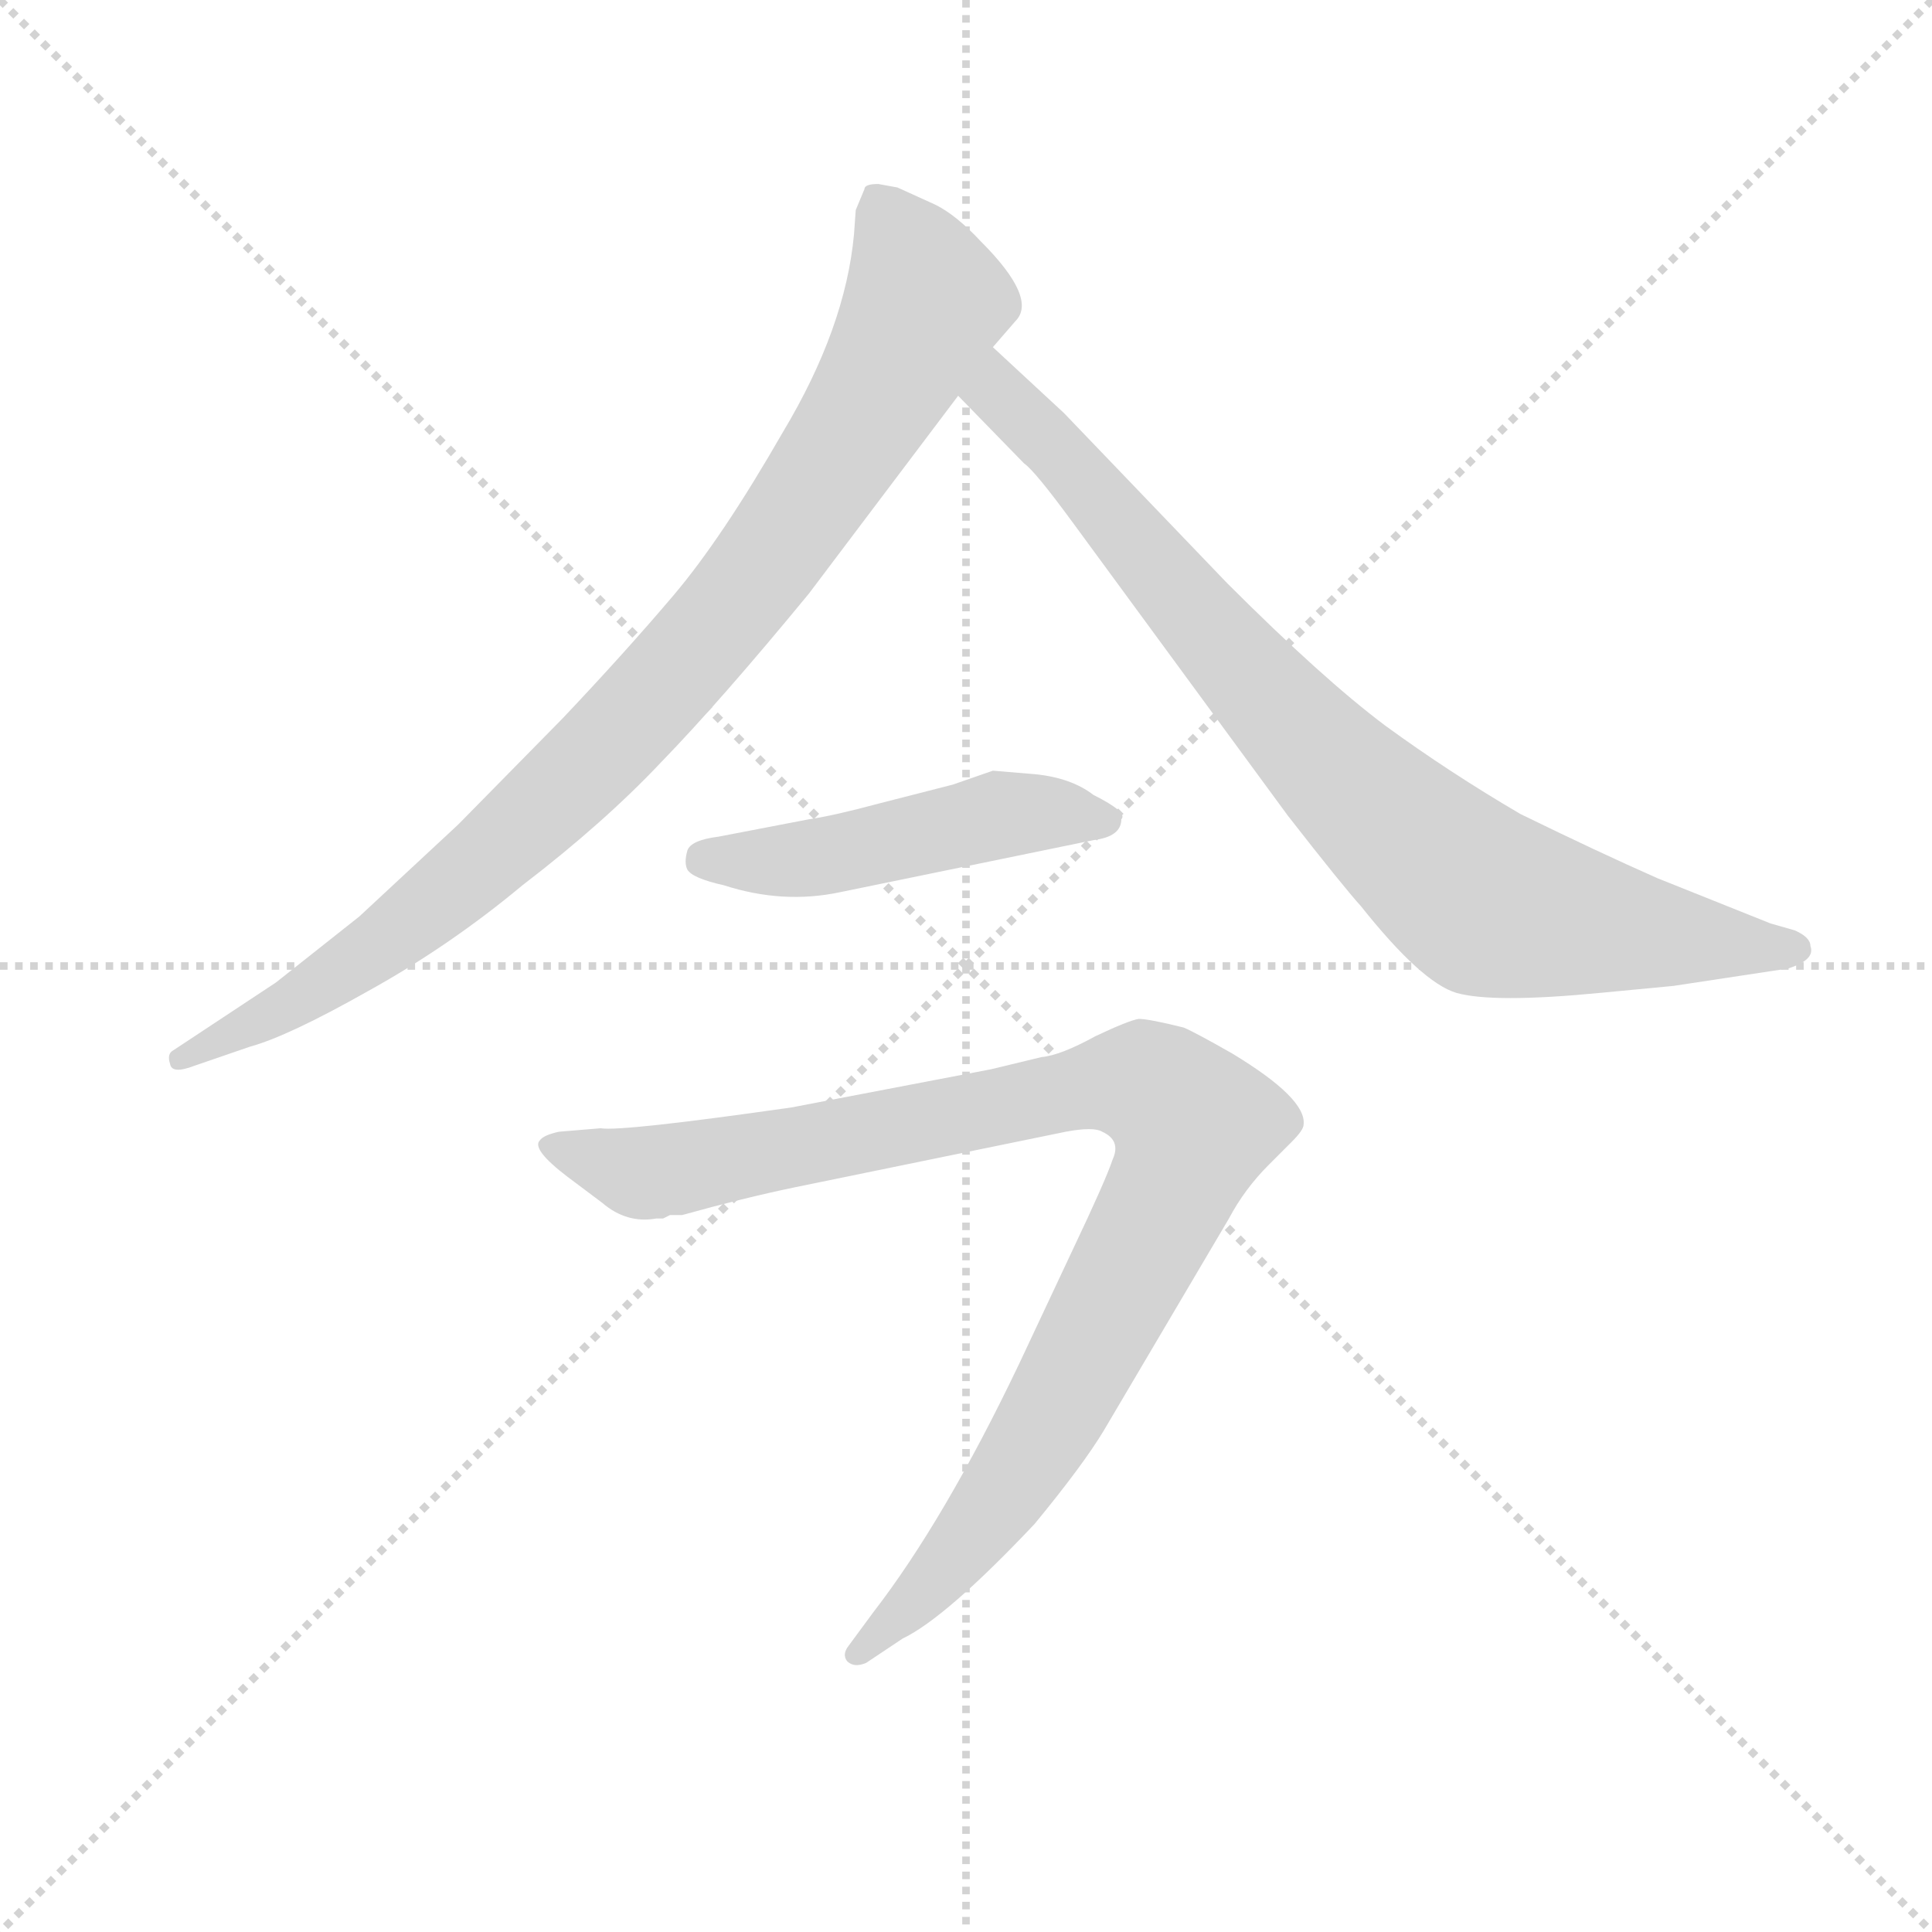 <svg version="1.1" viewBox="0 0 1024 1024" xmlns="http://www.w3.org/2000/svg">
  <g stroke="lightgray" stroke-dasharray="1,1" stroke-width="1" transform="scale(4, 4)">
    <line x1="0" y1="0" x2="256" y2="256"></line>
    <line x1="256" y1="0" x2="0" y2="256"></line>
    <line x1="128" y1="0" x2="128" y2="256"></line>
    <line x1="0" y1="128" x2="256" y2="128"></line>
  </g>
  <g transform="scale(0.92, -0.92) translate(60, -830)">
    <style type="text/css">
      
        @keyframes keyframes0 {
          from {
            stroke: blue;
            stroke-dashoffset: 938;
            stroke-width: 128;
          }
          75% {
            animation-timing-function: step-end;
            stroke: blue;
            stroke-dashoffset: 0;
            stroke-width: 128;
          }
          to {
            stroke: black;
            stroke-width: 1024;
          }
        }
        #make-me-a-hanzi-animation-0 {
          animation: keyframes0 1.013s both;
          animation-delay: 0s;
          animation-timing-function: linear;
        }
      
        @keyframes keyframes1 {
          from {
            stroke: blue;
            stroke-dashoffset: 860;
            stroke-width: 128;
          }
          74% {
            animation-timing-function: step-end;
            stroke: blue;
            stroke-dashoffset: 0;
            stroke-width: 128;
          }
          to {
            stroke: black;
            stroke-width: 1024;
          }
        }
        #make-me-a-hanzi-animation-1 {
          animation: keyframes1 0.95s both;
          animation-delay: 1.013s;
          animation-timing-function: linear;
        }
      
        @keyframes keyframes2 {
          from {
            stroke: blue;
            stroke-dashoffset: 491;
            stroke-width: 128;
          }
          62% {
            animation-timing-function: step-end;
            stroke: blue;
            stroke-dashoffset: 0;
            stroke-width: 128;
          }
          to {
            stroke: black;
            stroke-width: 1024;
          }
        }
        #make-me-a-hanzi-animation-2 {
          animation: keyframes2 0.65s both;
          animation-delay: 1.963s;
          animation-timing-function: linear;
        }
      
        @keyframes keyframes3 {
          from {
            stroke: blue;
            stroke-dashoffset: 1006;
            stroke-width: 128;
          }
          77% {
            animation-timing-function: step-end;
            stroke: blue;
            stroke-dashoffset: 0;
            stroke-width: 128;
          }
          to {
            stroke: black;
            stroke-width: 1024;
          }
        }
        #make-me-a-hanzi-animation-3 {
          animation: keyframes3 1.069s both;
          animation-delay: 2.613s;
          animation-timing-function: linear;
        }
      
    </style>
    
      <path d="M 457 722 L 446 724 Q 438 724 438 721 L 433 709 L 432 695 Q 427 641 391 581 Q 356 520 328 487 Q 300 454 264 416 L 204 355 L 147 302 L 99 264 L 40 225 Q 36 223 38 217 Q 39 211 52 216 L 84 227 Q 106 233 152 259 Q 199 285 241 320 Q 288 356 321 391 Q 355 426 406 488 L 492 602 L 512 630 L 525 645 Q 538 658 505 691 Q 491 706 479 712 L 457 722 Z" fill="lightgray"></path>
    
      <path d="M 492 602 L 530 563 Q 536 559 558 529 L 682 360 Q 714 319 724 308 Q 759 264 779 258 Q 800 252 862 258 L 904 262 L 970 272 Q 986 277 983 285 Q 983 290 974 294 L 960 298 L 895 324 Q 861 339 816 361 Q 775 385 738 412 Q 702 439 647 494 L 553 592 L 512 630 C 490 650 471 623 492 602 Z" fill="lightgray"></path>
    
      <path d="M 424 316 L 570 346 Q 586 348 586 358 Q 590 362 570 372 Q 557 382 536 384 L 512 386 L 489 378 L 446 367 Q 420 360 406 358 L 354 348 Q 338 346 336 340 Q 334 333 336 329 Q 339 324 357 320 Q 391 309 424 316 Z" fill="lightgray"></path>
    
      <path d="M 511 214 L 396 192 Q 298 178 286 180 L 262 178 Q 253 176 251 173 Q 246 168 267 152 L 287 137 Q 301 125 318 128 L 322 128 L 326 130 L 333 130 Q 369 140 398 146 L 554 178 Q 570 181 575 178 Q 586 173 581 162 Q 577 150 558 110 L 527 44 Q 484 -46 443 -99 L 429 -118 Q 425 -123 428 -127 Q 432 -131 439 -128 L 460 -114 Q 485 -102 536 -48 Q 564 -14 576 6 L 648 128 Q 657 145 671 159 L 684 172 Q 691 179 691 182 Q 693 197 650 223 Q 629 235 622 238 Q 602 243 596 243 Q 590 242 571 233 Q 551 222 540 221 L 511 214 Z" fill="lightgray"></path>
    
    
      <clipPath id="make-me-a-hanzi-clip-0">
        <path d="M 457 722 L 446 724 Q 438 724 438 721 L 433 709 L 432 695 Q 427 641 391 581 Q 356 520 328 487 Q 300 454 264 416 L 204 355 L 147 302 L 99 264 L 40 225 Q 36 223 38 217 Q 39 211 52 216 L 84 227 Q 106 233 152 259 Q 199 285 241 320 Q 288 356 321 391 Q 355 426 406 488 L 492 602 L 512 630 L 525 645 Q 538 658 505 691 Q 491 706 479 712 L 457 722 Z"></path>
      </clipPath>
      <path clip-path="url(#make-me-a-hanzi-clip-0)" d="M 447 710 L 473 656 L 431 579 L 367 487 L 286 396 L 197 315 L 135 268 L 45 219" fill="none" id="make-me-a-hanzi-animation-0" stroke-dasharray="810 1620" stroke-linecap="round"></path>
    
      <clipPath id="make-me-a-hanzi-clip-1">
        <path d="M 492 602 L 530 563 Q 536 559 558 529 L 682 360 Q 714 319 724 308 Q 759 264 779 258 Q 800 252 862 258 L 904 262 L 970 272 Q 986 277 983 285 Q 983 290 974 294 L 960 298 L 895 324 Q 861 339 816 361 Q 775 385 738 412 Q 702 439 647 494 L 553 592 L 512 630 C 490 650 471 623 492 602 Z"></path>
      </clipPath>
      <path clip-path="url(#make-me-a-hanzi-clip-1)" d="M 514 622 L 518 599 L 546 574 L 666 432 L 791 313 L 880 293 L 973 284" fill="none" id="make-me-a-hanzi-animation-1" stroke-dasharray="732 1464" stroke-linecap="round"></path>
    
      <clipPath id="make-me-a-hanzi-clip-2">
        <path d="M 424 316 L 570 346 Q 586 348 586 358 Q 590 362 570 372 Q 557 382 536 384 L 512 386 L 489 378 L 446 367 Q 420 360 406 358 L 354 348 Q 338 346 336 340 Q 334 333 336 329 Q 339 324 357 320 Q 391 309 424 316 Z"></path>
      </clipPath>
      <path clip-path="url(#make-me-a-hanzi-clip-2)" d="M 345 335 L 403 335 L 514 360 L 577 358" fill="none" id="make-me-a-hanzi-animation-2" stroke-dasharray="363 726" stroke-linecap="round"></path>
    
      <clipPath id="make-me-a-hanzi-clip-3">
        <path d="M 511 214 L 396 192 Q 298 178 286 180 L 262 178 Q 253 176 251 173 Q 246 168 267 152 L 287 137 Q 301 125 318 128 L 322 128 L 326 130 L 333 130 Q 369 140 398 146 L 554 178 Q 570 181 575 178 Q 586 173 581 162 Q 577 150 558 110 L 527 44 Q 484 -46 443 -99 L 429 -118 Q 425 -123 428 -127 Q 432 -131 439 -128 L 460 -114 Q 485 -102 536 -48 Q 564 -14 576 6 L 648 128 Q 657 145 671 159 L 684 172 Q 691 179 691 182 Q 693 197 650 223 Q 629 235 622 238 Q 602 243 596 243 Q 590 242 571 233 Q 551 222 540 221 L 511 214 Z"></path>
      </clipPath>
      <path clip-path="url(#make-me-a-hanzi-clip-3)" d="M 259 170 L 312 154 L 592 207 L 610 200 L 628 181 L 613 140 L 530 -12 L 472 -88 L 434 -123" fill="none" id="make-me-a-hanzi-animation-3" stroke-dasharray="878 1756" stroke-linecap="round"></path>
    
  </g>
</svg>